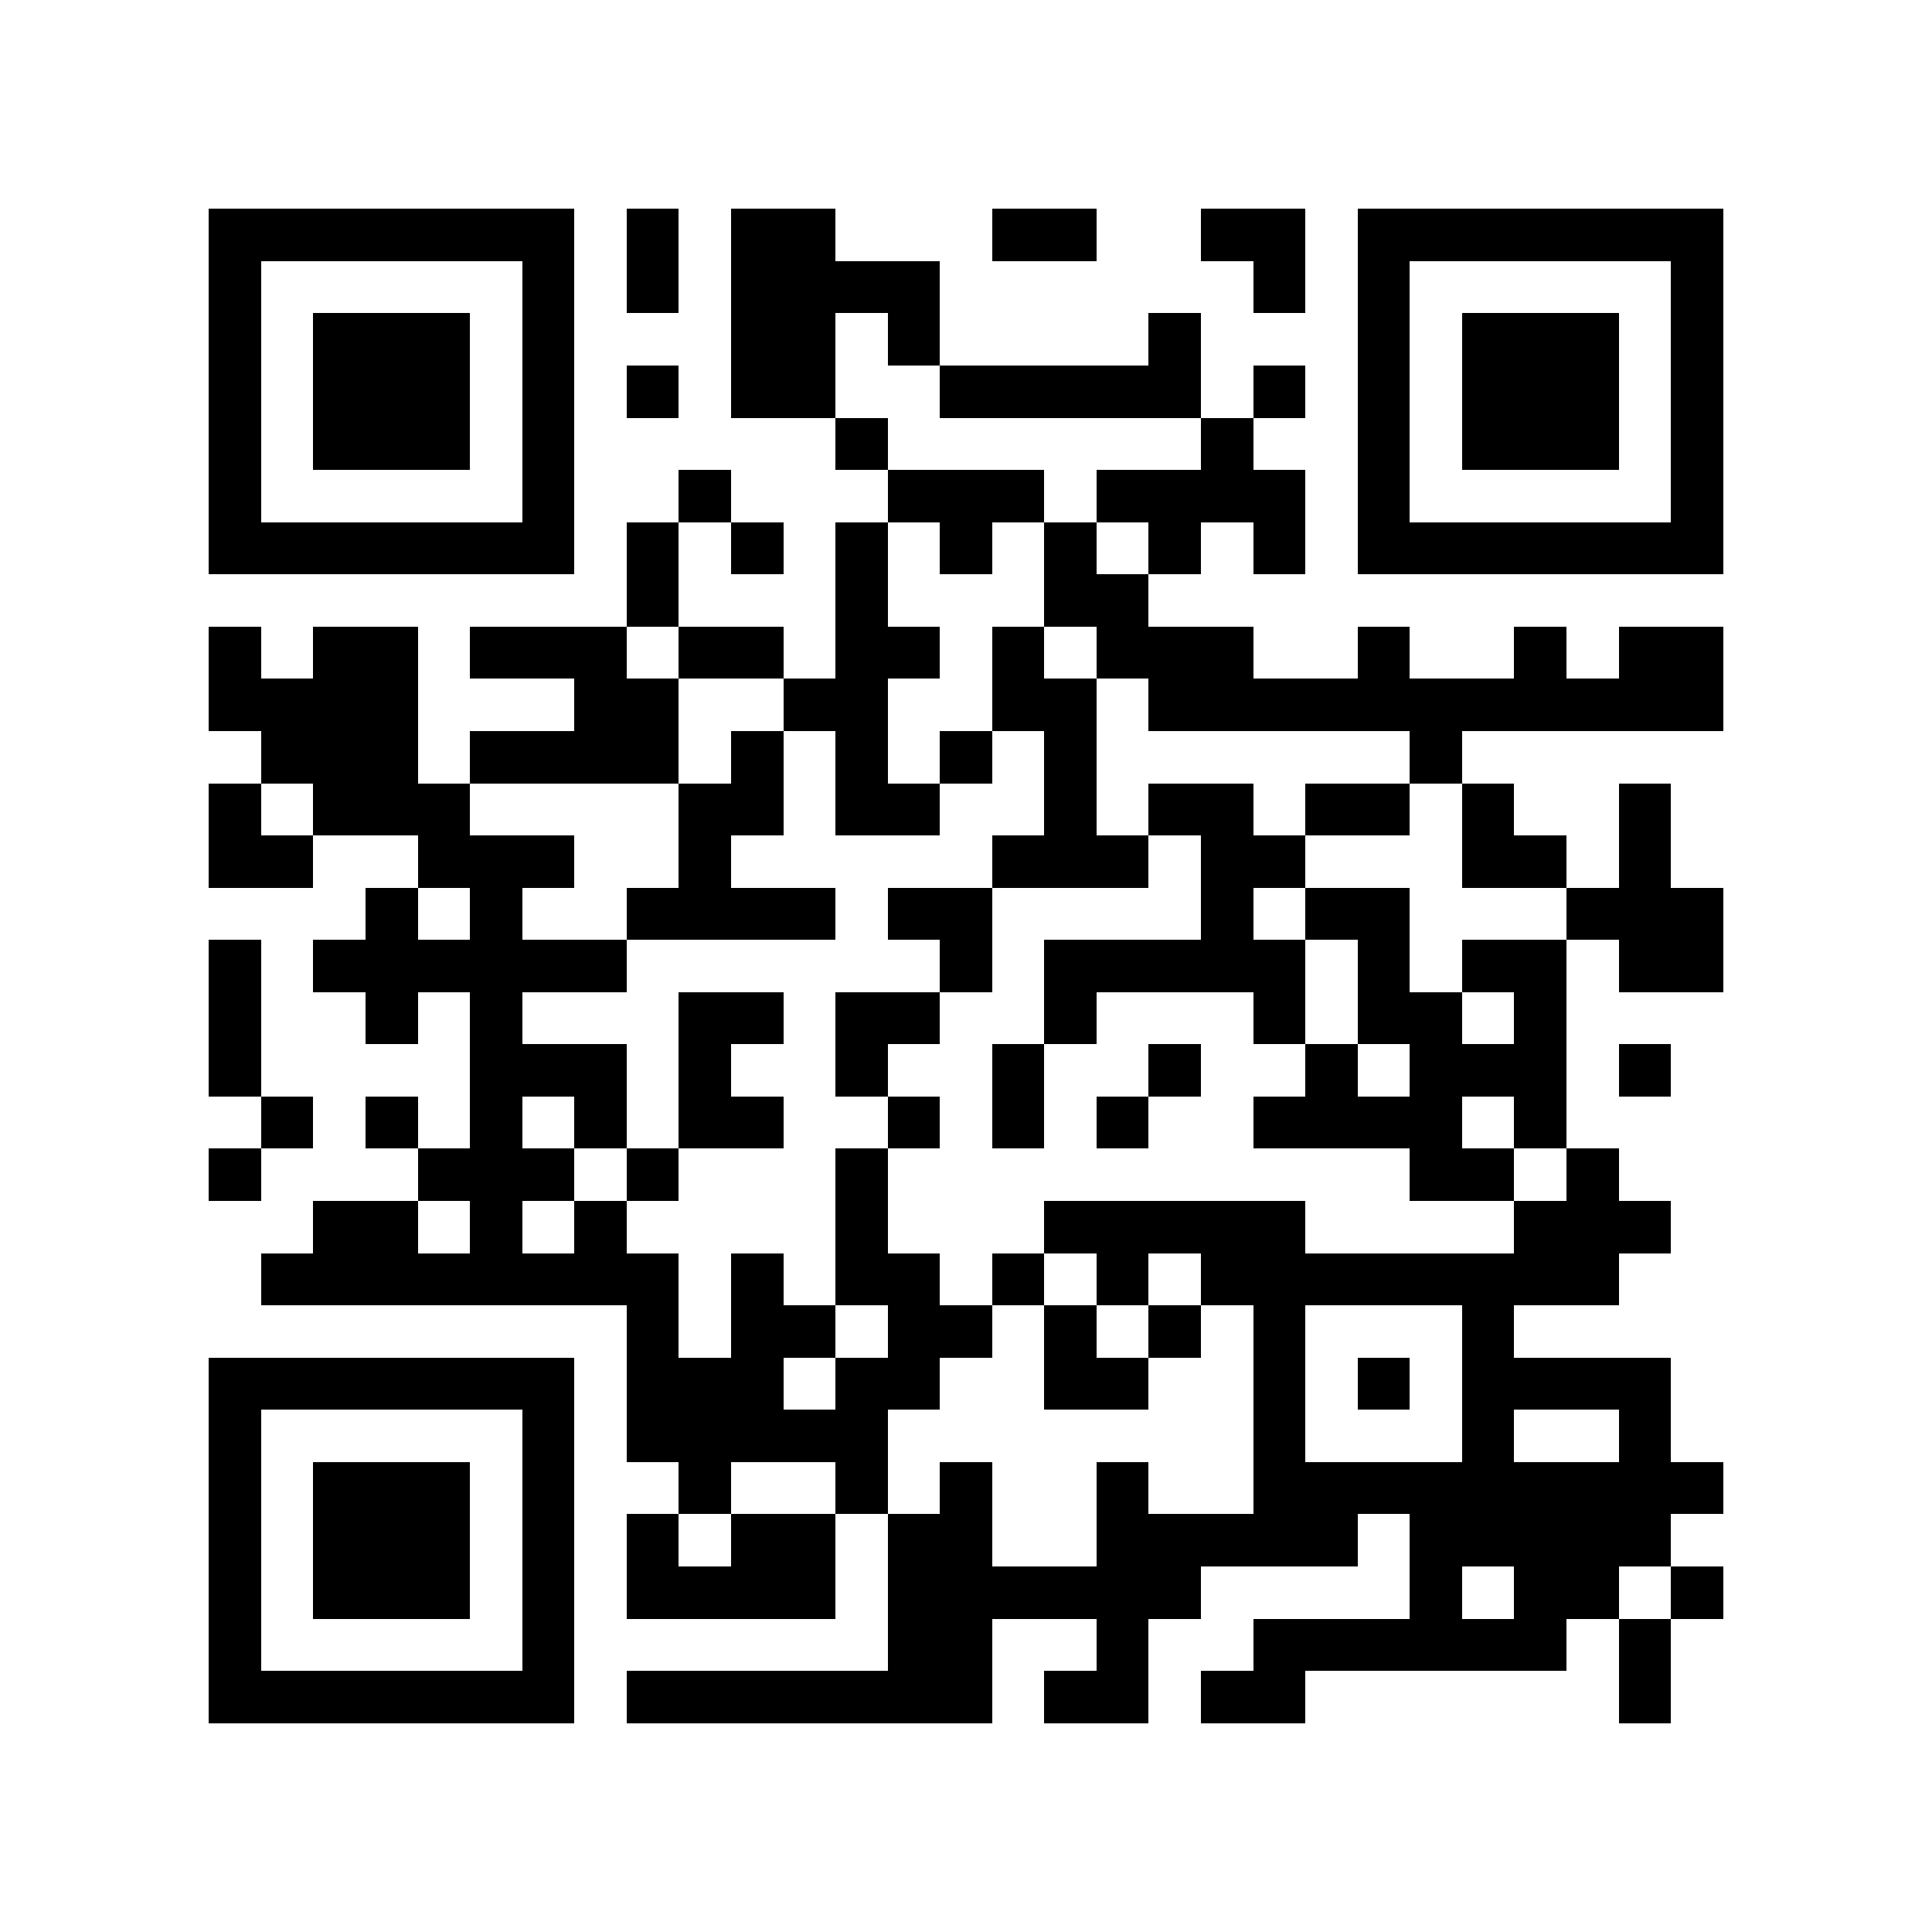 <?xml version="1.0" encoding="utf-8"?><!DOCTYPE svg PUBLIC "-//W3C//DTD SVG 1.1//EN" "http://www.w3.org/Graphics/SVG/1.1/DTD/svg11.dtd"><svg xmlns="http://www.w3.org/2000/svg" viewBox="0 0 37 37" shape-rendering="crispEdges"><path fill="#ffffff" d="M0 0h37v37H0z"/><path stroke="#000000" d="M4 4.5h7m1 0h1m1 0h2m3 0h2m2 0h2m1 0h7M4 5.5h1m5 0h1m1 0h1m1 0h4m6 0h1m1 0h1m5 0h1M4 6.5h1m1 0h3m1 0h1m3 0h2m1 0h1m4 0h1m3 0h1m1 0h3m1 0h1M4 7.5h1m1 0h3m1 0h1m1 0h1m1 0h2m2 0h5m1 0h1m1 0h1m1 0h3m1 0h1M4 8.5h1m1 0h3m1 0h1m5 0h1m6 0h1m2 0h1m1 0h3m1 0h1M4 9.5h1m5 0h1m2 0h1m3 0h3m1 0h4m1 0h1m5 0h1M4 10.5h7m1 0h1m1 0h1m1 0h1m1 0h1m1 0h1m1 0h1m1 0h1m1 0h7M12 11.5h1m3 0h1m3 0h2M4 12.5h1m1 0h2m1 0h3m1 0h2m1 0h2m1 0h1m1 0h3m2 0h1m2 0h1m1 0h2M4 13.5h4m3 0h2m2 0h2m2 0h2m1 0h11M5 14.5h3m1 0h4m1 0h1m1 0h1m1 0h1m1 0h1m6 0h1M4 15.5h1m1 0h3m4 0h2m1 0h2m2 0h1m1 0h2m1 0h2m1 0h1m2 0h1M4 16.5h2m2 0h3m2 0h1m5 0h3m1 0h2m3 0h2m1 0h1M7 17.5h1m1 0h1m2 0h4m1 0h2m4 0h1m1 0h2m3 0h3M4 18.5h1m1 0h6m6 0h1m1 0h5m1 0h1m1 0h2m1 0h2M4 19.5h1m2 0h1m1 0h1m3 0h2m1 0h2m2 0h1m3 0h1m1 0h2m1 0h1M4 20.5h1m4 0h3m1 0h1m2 0h1m2 0h1m2 0h1m2 0h1m1 0h3m1 0h1M5 21.5h1m1 0h1m1 0h1m1 0h1m1 0h2m2 0h1m1 0h1m1 0h1m2 0h4m1 0h1M4 22.5h1m3 0h3m1 0h1m3 0h1m10 0h2m1 0h1M6 23.5h2m1 0h1m1 0h1m4 0h1m3 0h5m4 0h3M5 24.5h8m1 0h1m1 0h2m1 0h1m1 0h1m1 0h8M12 25.5h1m1 0h2m1 0h2m1 0h1m1 0h1m1 0h1m3 0h1M4 26.5h7m1 0h3m1 0h2m2 0h2m2 0h1m1 0h1m1 0h4M4 27.5h1m5 0h1m1 0h5m7 0h1m3 0h1m2 0h1M4 28.5h1m1 0h3m1 0h1m2 0h1m2 0h1m1 0h1m2 0h1m2 0h9M4 29.5h1m1 0h3m1 0h1m1 0h1m1 0h2m1 0h2m2 0h5m1 0h5M4 30.5h1m1 0h3m1 0h1m1 0h4m1 0h6m4 0h1m1 0h2m1 0h1M4 31.5h1m5 0h1m6 0h2m2 0h1m2 0h6m1 0h1M4 32.5h7m1 0h7m1 0h2m1 0h2m6 0h1"/></svg>
